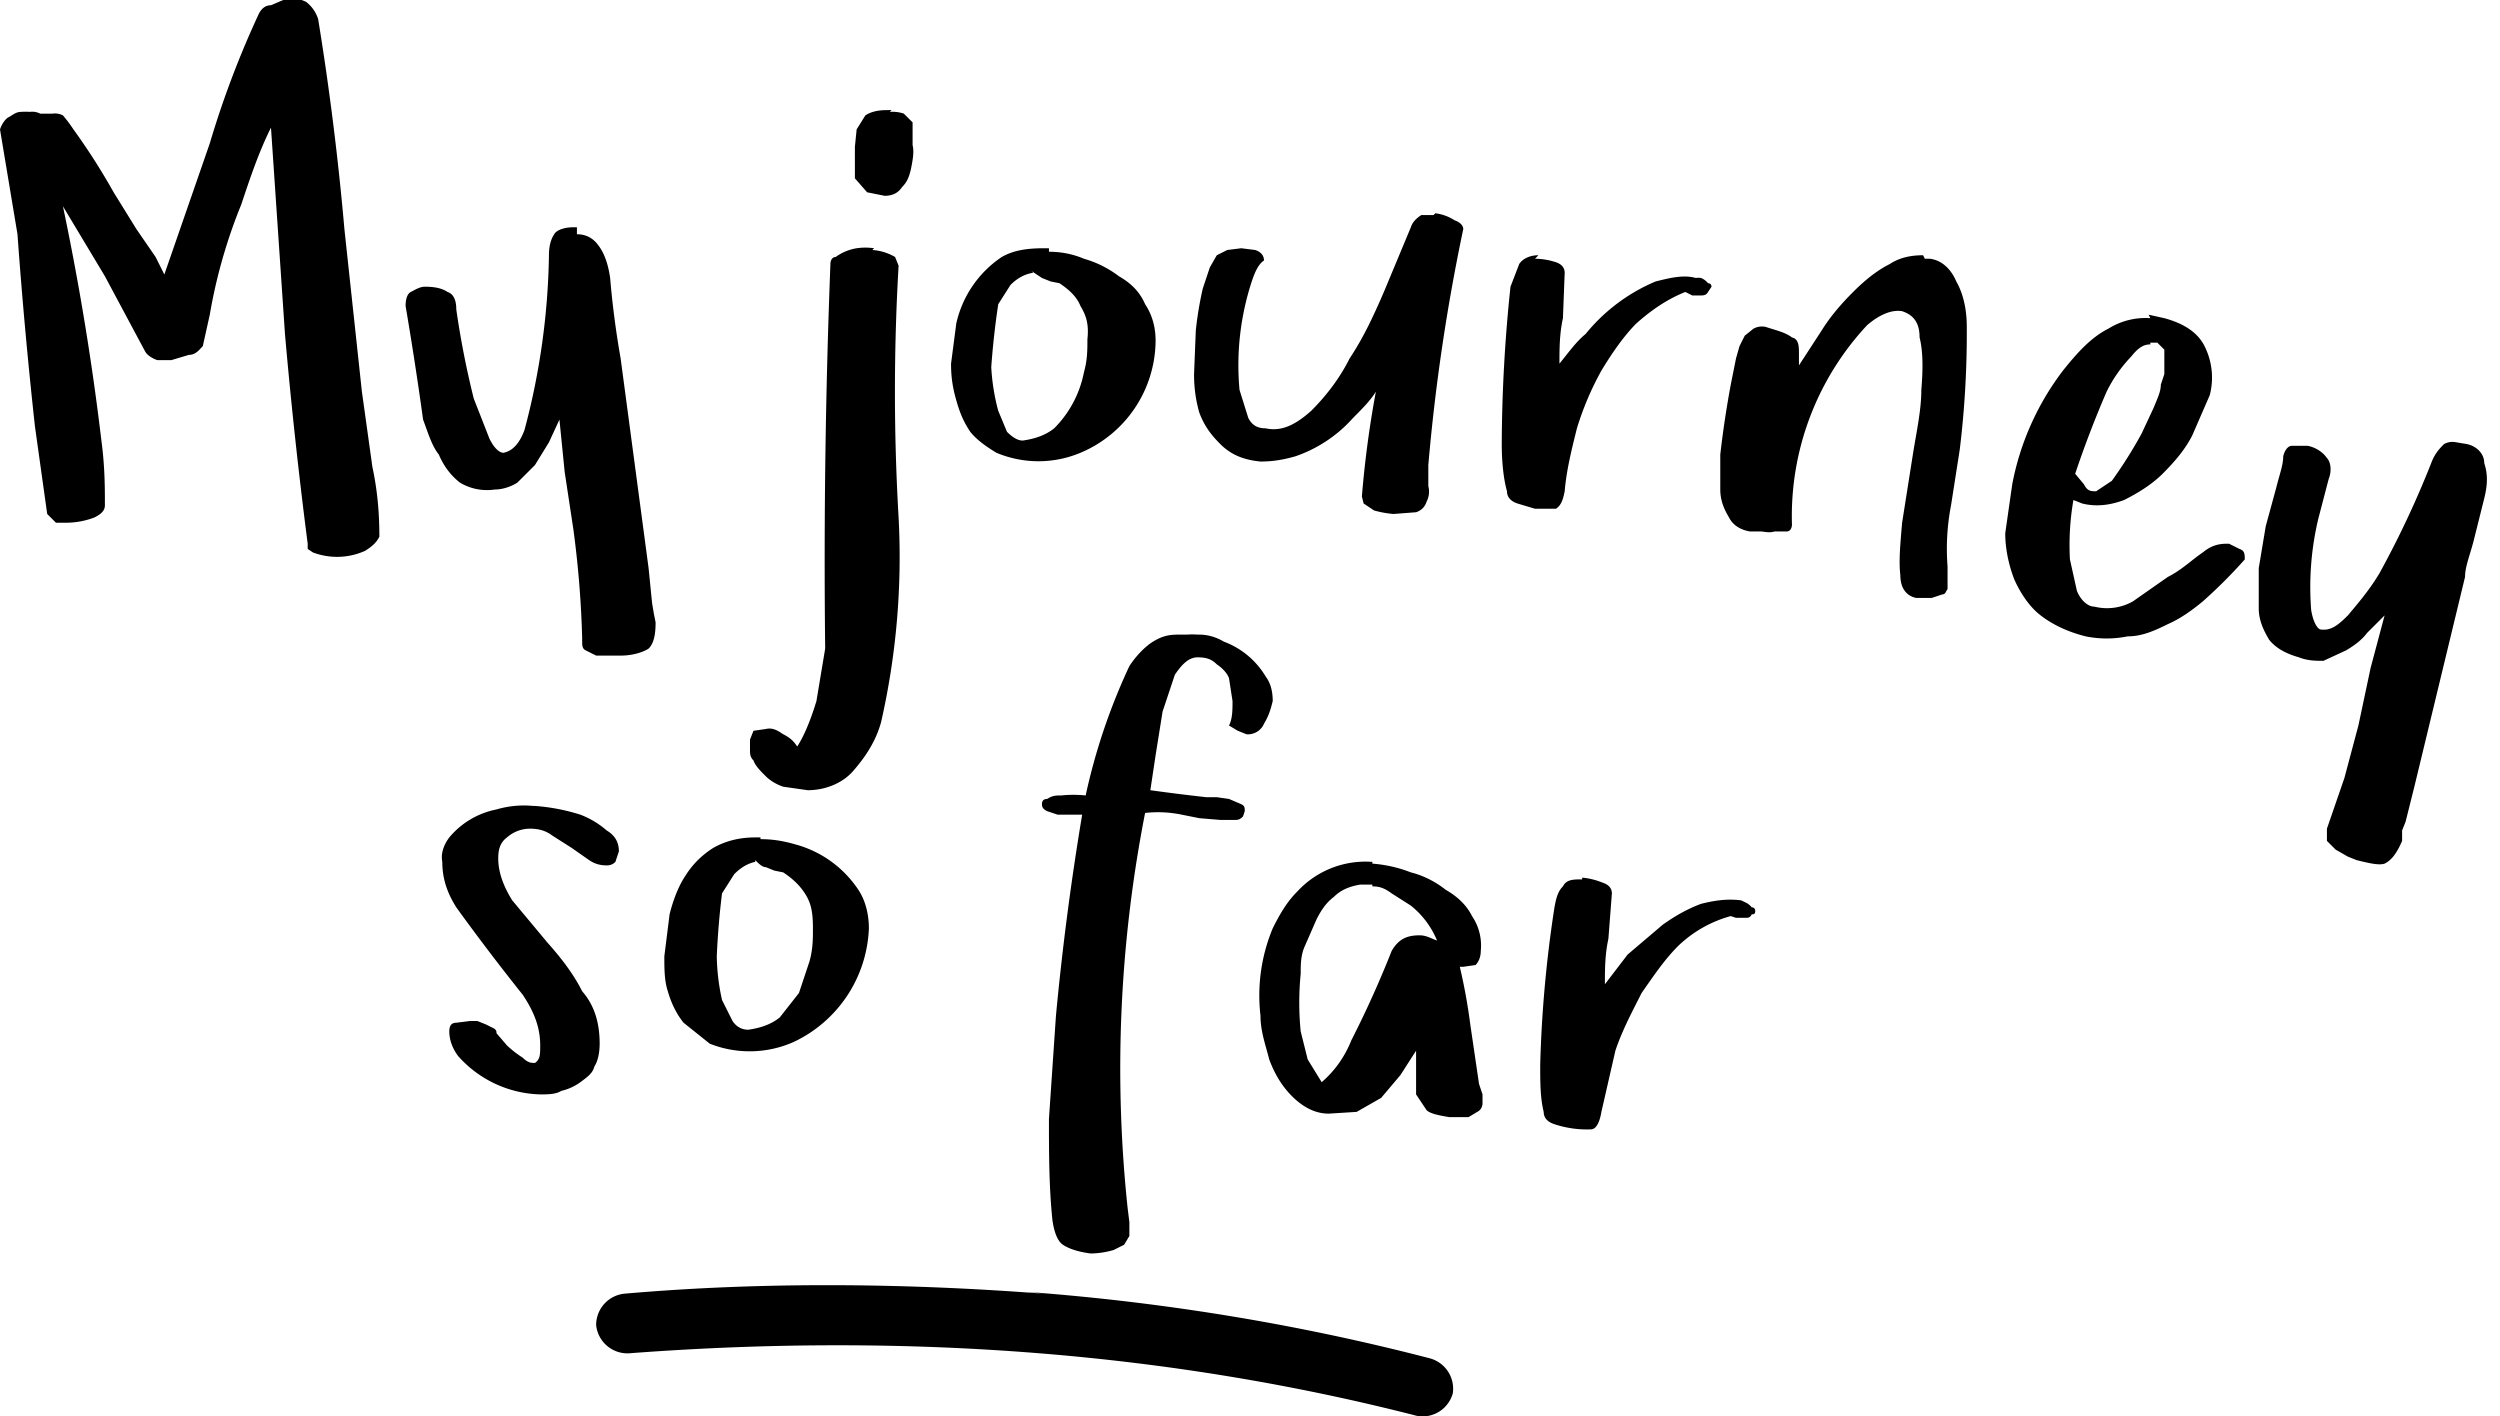 <svg xmlns="http://www.w3.org/2000/svg" viewBox="-2 -2 143 81"><path d="M15-2h-.8l-.7.3c-.4 0-.6.3-.7.5A54 54 0 0 0 10 6.2l-2.6 7.5-.5-1-1.1-1.6L4.5 9a37 37 0 0 0-2.3-3.6 8 8 0 0 0-.6-.8 1 1 0 0 0-.6-.1H.3a1 1 0 0 0-.6-.1 3 3 0 0 0-.5 0c-.3 0-.5.2-.7.3-.2.1-.4.4-.5.7l1 6a293.9 293.9 0 0 0 1 11l.7 5 .5.5h.6a4.6 4.6 0 0 0 1.6-.3c.4-.2.6-.4.6-.7 0-1 0-2.2-.2-3.7A153 153 0 0 0 1.6 9.8l2.4 4 2.3 4.3c.1.2.4.4.7.5h.8l1-.3c.4 0 .6-.3.8-.5L10 16a30 30 0 0 1 1.8-6.3c.5-1.5 1-3 1.7-4.4l.4 5.9.4 5.9a293 293 0 0 0 1.3 12v.3l.3.2a3.9 3.9 0 0 0 3-.1c.3-.2.6-.4.8-.8 0-1.3-.1-2.6-.4-4l-.6-4.3-1-9.3a163.6 163.6 0 0 0-1.5-12 2 2 0 0 0-.7-1l-.5-.2zm34 6.3a4 4 0 0 0-.3 0c-.5 0-.9.1-1.2.3l-.5.8-.1 1V8.2l.7.8 1 .2c.5 0 .8-.2 1-.5.3-.3.4-.6.5-1 .1-.5.2-1 .1-1.4V5l-.5-.5a2 2 0 0 0-.8-.1zm31 6h-.7c-.3.2-.5.4-.6.7l-1.5 3.6c-.6 1.4-1.2 2.7-2 3.9-.6 1.2-1.4 2.2-2.2 3-.9.8-1.7 1.2-2.6 1-.5 0-.8-.2-1-.6l-.5-1.6a15.4 15.4 0 0 1 .7-6.2c.2-.6.4-1 .7-1.2 0-.3-.2-.5-.5-.6l-.8-.1-.8.1-.6.3-.4.7-.4 1.2a20.3 20.3 0 0 0-.4 2.4l-.1 2.5c0 .8.1 1.5.3 2.2.3.8.7 1.3 1.2 1.8.6.6 1.3.9 2.3 1 .7 0 1.3-.1 2-.3a7.8 7.8 0 0 0 3.3-2.2c.5-.5 1-1 1.3-1.5a58.8 58.8 0 0 0-.8 6l.1.4.6.4a6.1 6.1 0 0 0 1.1.2l1.3-.1c.3-.1.5-.3.6-.6.1-.2.2-.5.1-.9v-1.2a112 112 0 0 1 2-13.5c0-.2-.2-.4-.5-.5a2.6 2.6 0 0 0-1.1-.4zm28 2.3c-.6 0-1.3.1-1.9.5-.8.4-1.5 1-2.1 1.6-.7.7-1.3 1.4-1.8 2.2l-1.3 2v-.6c0-.5 0-.9-.4-1-.4-.3-.9-.4-1.5-.6a1 1 0 0 0-.7.1l-.5.4-.3.6-.2.7L97 20a56.6 56.6 0 0 0-.6 4v2c0 .6.2 1.1.5 1.6.2.4.6.7 1.2.8h.6c.2 0 .5.1.8 0h.7c.2 0 .3-.2.3-.4a16 16 0 0 1 4.3-11.4c.7-.6 1.4-.9 2-.8.6.2 1 .6 1 1.5.2.8.2 1.8.1 3 0 1.2-.3 2.5-.5 3.8l-.6 3.8c-.1 1.2-.2 2.2-.1 3 0 .8.4 1.2.9 1.3h.9l.6-.2c.2 0 .2-.2.3-.3v-1.3a13.1 13.1 0 0 1 .2-3.5l.5-3.2a55.1 55.1 0 0 0 .4-7c0-1-.2-1.9-.6-2.6-.3-.7-.8-1.2-1.5-1.3h-.3zm-22 0c-.5 0-.9.2-1.1.5l-.5 1.3a88.1 88.1 0 0 0-.5 9c0 1 .1 2 .3 2.7 0 .4.3.6.6.7l1 .3H87c.3-.2.4-.5.5-1 .1-1.2.4-2.4.7-3.6a17 17 0 0 1 1.4-3.3c.6-1 1.3-2 2-2.7.9-.8 1.8-1.4 2.8-1.8l.4.2h.5c.1 0 .3 0 .4-.2l.2-.3s0-.2-.2-.2a1 1 0 0 0-.4-.3 1 1 0 0 0-.3 0c-.7-.2-1.5 0-2.3.2a10.3 10.3 0 0 0-4 3c-.6.5-1 1.1-1.5 1.7 0-.8 0-1.7.2-2.6l.1-2.6c0-.3-.2-.5-.5-.6a3.9 3.9 0 0 0-1.2-.2zm35 3.6a4 4 0 0 0-2.4.6c-1 .5-1.8 1.4-2.6 2.4a15.5 15.5 0 0 0-2.9 6.5l-.4 2.8c0 .9.2 1.8.5 2.6.3.7.8 1.5 1.4 2 .6.5 1.5 1 2.7 1.3a6 6 0 0 0 2.4 0c.8 0 1.5-.3 2.3-.7.7-.3 1.4-.8 2-1.3a28.6 28.6 0 0 0 2.4-2.4c0-.3 0-.5-.3-.6l-.6-.3c-.4 0-.9 0-1.5.5-.6.4-1.2 1-2 1.4l-2 1.4a3 3 0 0 1-2.2.3c-.4 0-.8-.4-1-.9l-.4-1.8a15 15 0 0 1 .2-3.4l.5.2c.8.2 1.6.1 2.4-.2.8-.4 1.6-.9 2.2-1.5.7-.7 1.3-1.4 1.7-2.2l1-2.3a4 4 0 0 0-.3-2.8c-.4-.8-1.2-1.3-2.3-1.6l-.9-.2zm-63-4h-.3c-.9 0-1.7.1-2.4.5a6.2 6.2 0 0 0-2.6 3.8l-.3 2.3c0 .8.1 1.4.3 2.1.2.7.4 1.2.8 1.8.4.5 1 .9 1.5 1.2a6.2 6.2 0 0 0 4.8 0 7 7 0 0 0 4.3-6.4c0-.8-.2-1.5-.6-2.1-.3-.7-.8-1.2-1.5-1.6a6 6 0 0 0-2-1c-.7-.3-1.4-.4-2-.4zm63 5.4h.4l.4.4v1.4l-.2.6c0 .4-.2.8-.4 1.3l-.7 1.5a25.7 25.7 0 0 1-1.7 2.7l-.9.6c-.3 0-.5 0-.7-.4l-.5-.6a59 59 0 0 1 1.8-4.7 8 8 0 0 1 1.4-2c.4-.5.7-.7 1.1-.7zm-73-5.4a3.4 3.4 0 0 0-1 0 2.8 2.8 0 0 0-1.2.5c-.2 0-.3.2-.3.4a439 439 0 0 0-.3 22l-.5 3c-.3 1-.7 2-1.1 2.6-.2-.3-.4-.5-.8-.7-.3-.2-.6-.4-1-.3l-.7.1-.2.5v.6c0 .2 0 .4.2.6.1.3.4.6.7.9.3.3.7.5 1 .6l1.4.2c1 0 2-.4 2.6-1.1.7-.8 1.3-1.7 1.6-2.8a42.6 42.6 0 0 0 1-11.7 123.7 123.7 0 0 1 0-14.4l-.2-.5a3 3 0 0 0-1.3-.4zM31 11h-.2c-.6 0-1 .2-1.1.4-.2.3-.3.7-.3 1.2a41 41 0 0 1-1.4 10c-.3.8-.7 1.2-1.2 1.3-.2 0-.5-.2-.8-.8l-.9-2.3a50.5 50.5 0 0 1-1-5.1c0-.6-.2-.9-.5-1-.3-.2-.7-.3-1.3-.3-.3 0-.6.2-.8.3-.2.1-.3.4-.3.8a210 210 0 0 1 1 6.5c.3.8.5 1.5.9 2 .3.7.7 1.2 1.2 1.6a3 3 0 0 0 2 .4c.5 0 1-.2 1.3-.4l1-1 .8-1.3.6-1.3.3 3 .5 3.3a58 58 0 0 1 .5 6.2v.2c0 .2 0 .4.2.5l.6.3h1.4c.7 0 1.3-.2 1.6-.4.3-.3.4-.8.4-1.5l-.1-.5-.1-.6-.2-2-1.6-12a51.4 51.4 0 0 1-.6-4.6c-.1-.7-.3-1.4-.7-1.9-.3-.4-.7-.6-1.2-.6zm26 2.5.6.4.5.2.5.1c.6.4 1 .8 1.2 1.3.3.5.5 1 .4 1.9 0 .6 0 1.2-.2 1.9a6.2 6.2 0 0 1-1.7 3.2c-.5.4-1.1.6-1.8.7-.3 0-.6-.2-.9-.5l-.5-1.2a12 12 0 0 1-.4-2.5 46.4 46.4 0 0 1 .4-3.6l.7-1.1c.3-.3.7-.6 1.3-.7zm1.5.8zm80 9a1 1 0 0 0-.7.1c-.2.2-.5.5-.7 1a54.8 54.8 0 0 1-3 6.4c-.6 1-1.3 1.8-1.8 2.4-.6.6-1 .9-1.6.8-.2-.1-.4-.5-.5-1.1a16.9 16.9 0 0 1 .4-5.2l.6-2.3c.2-.5.1-1-.1-1.2-.2-.3-.6-.6-1.1-.7h-.9c-.2 0-.4.2-.5.6 0 .5-.2 1-.4 1.8l-.6 2.2-.4 2.4v2.3c0 .7.3 1.3.6 1.8.4.5 1 .8 1.7 1 .5.2 1 .2 1.4.2l1.3-.6c.5-.3.9-.6 1.2-1l1-1-.8 3-.7 3.3-.8 3-1 2.9v.7l.5.5.7.4.5.2c.8.2 1.3.3 1.6.2.4-.2.7-.6 1-1.3v-.6l.2-.5.5-2 2.9-12c0-.6.3-1.3.5-2.1l.6-2.4c.2-.8.2-1.4 0-2 0-.6-.5-1-1-1.1l-.6-.1zm-72 11a4 4 0 0 0-.6 0h-.5c-.6 0-1 .1-1.6.5-.4.3-.8.7-1.2 1.3a34.9 34.9 0 0 0-2.5 7.4 6.8 6.8 0 0 0-1.4 0c-.3 0-.5 0-.8.2-.2 0-.3.1-.3.3 0 .2.1.3.3.4l.6.2a1769.3 1769.3 0 0 1 1.4 0 161 161 0 0 0-1.5 11.5L58 62c0 1.9 0 3.9.2 5.8.1.7.3 1.2.6 1.4.3.2.8.4 1.6.5a4.9 4.9 0 0 0 1.3-.2l.6-.3.3-.5v-.8l-.1-.8a75.9 75.9 0 0 1 1-22.6 6.7 6.7 0 0 1 2.1.1l1 .2 1.2.1h.8c.2 0 .3 0 .5-.2l.1-.3c0-.2 0-.3-.2-.4l-.7-.3-.7-.1H67a113 113 0 0 1-3.2-.4l.3-2 .4-2.5.7-2.1c.4-.6.8-1 1.3-1s.8.1 1.1.4c.3.2.6.5.7.8l.2 1.3c0 .5 0 1-.2 1.4l.5.3.5.2a1 1 0 0 0 1-.6c.3-.5.4-.9.5-1.3 0-.5-.1-1-.4-1.4a4.7 4.7 0 0 0-2.4-2c-.5-.3-1-.4-1.4-.4zm10 13a5.3 5.3 0 0 0-4.3 1.7c-.6.6-1 1.3-1.4 2.1a10 10 0 0 0-.7 5c0 .9.3 1.7.5 2.5.3.8.7 1.5 1.3 2.1.6.6 1.3 1 2.1 1l1.6-.1 1.4-.8 1.1-1.3.9-1.4v2.5l.6.9c.2.2.7.3 1.3.4H82l.5-.3c.2-.1.3-.3.3-.5v-.5l-.2-.6-.5-3.4a32 32 0 0 0-.6-3.3h.2l.7-.1c.2-.2.3-.5.3-.8a3 3 0 0 0-.5-2c-.3-.6-.8-1.1-1.5-1.5-.5-.4-1.2-.8-2-1a7.6 7.6 0 0 0-2.2-.5zm12 1c-.5 0-.9 0-1.1.4-.3.3-.4.7-.5 1.3a70.7 70.7 0 0 0-.8 8.9c0 1 0 1.9.2 2.7 0 .4.3.6.6.7a5.9 5.9 0 0 0 2.1.3c.3 0 .5-.4.6-1l.8-3.5c.4-1.2 1-2.3 1.5-3.3.7-1 1.3-1.9 2.1-2.7a7 7 0 0 1 3-1.7l.3.1h.5c.2 0 .3 0 .4-.2.1 0 .2 0 .2-.2 0 0 0-.2-.2-.2a1 1 0 0 0-.4-.3l-.2-.1c-.8-.1-1.5 0-2.3.2-.8.3-1.5.7-2.2 1.2l-2 1.7-1.3 1.7c0-.8 0-1.7.2-2.6l.2-2.6c0-.3-.2-.5-.5-.6a4.1 4.1 0 0 0-1.2-.3zm-60-4.2a5.5 5.5 0 0 0-2.1.2 4.7 4.7 0 0 0-2.7 1.6c-.3.4-.5.9-.4 1.4 0 1 .3 1.8.8 2.6a130.5 130.5 0 0 0 3.8 5c.6.9 1 1.8 1 2.9 0 .5 0 .8-.3 1-.2 0-.4 0-.7-.3a6 6 0 0 1-.9-.7l-.6-.7c0-.1 0-.2-.2-.3l-.4-.2-.5-.2h-.4l-.8.1c-.3 0-.4.2-.4.5 0 .5.2 1 .5 1.4a6.5 6.5 0 0 0 4.7 2.2c.4 0 .9 0 1.2-.2a3 3 0 0 0 1.1-.5c.4-.3.7-.5.8-.9.2-.3.3-.8.3-1.3 0-1.2-.3-2.2-1-3-.5-1-1.2-1.9-2-2.8l-2-2.4c-.5-.8-.8-1.6-.8-2.4 0-.5.1-.9.5-1.2a2 2 0 0 1 1.3-.5c.5 0 .9.1 1.3.4l1.1.7 1 .7c.3.2.6.3 1 .3.1 0 .3 0 .5-.2l.2-.6c0-.5-.2-.9-.7-1.2a5 5 0 0 0-1.5-.9 11.3 11.3 0 0 0-2.6-.5zm48 4.6c.4 0 .7.1 1.1.4l1.1.7a5 5 0 0 1 1.5 2c-.3-.1-.6-.3-1-.3-.7 0-1.2.2-1.6.9a58.8 58.8 0 0 1-2.3 5.1c-.4 1-1 1.8-1.7 2.4l-.8-1.3-.4-1.6a16.7 16.7 0 0 1 0-3.3c0-.5 0-1 .2-1.5l.7-1.6c.3-.6.6-1 1-1.3.4-.4.9-.6 1.5-.7h.7zm-35-2.8h-.3c-.9 0-1.7.2-2.4.6a5 5 0 0 0-1.6 1.6c-.4.6-.7 1.4-.9 2.2l-.3 2.4c0 .7 0 1.4.2 2 .2.7.5 1.3.9 1.8l1.5 1.2a6.2 6.2 0 0 0 4.8-.1 7.5 7.5 0 0 0 4.3-6.5c0-.8-.2-1.6-.6-2.2a6.3 6.3 0 0 0-3.6-2.6c-.7-.2-1.3-.3-2-.3zm-.3 1.3c.2.2.4.4.6.4l.5.2.5.1c.6.4 1 .8 1.3 1.3.3.5.4 1 .4 1.9 0 .6 0 1.2-.2 1.9l-.6 1.8-1.1 1.4c-.5.4-1.1.6-1.8.7-.4 0-.7-.2-.9-.5l-.6-1.2a12.2 12.2 0 0 1-.3-2.5 45.2 45.2 0 0 1 .3-3.6L40 48c.3-.3.7-.6 1.2-.7zm1.5.8zm15 24c-7.8-.6-16-.7-24 0a1.8 1.8 0 0 0-1.6 1.8 1.8 1.8 0 0 0 2 1.6c16-1.2 31 0 45 3.6a1.8 1.8 0 0 0 2-1.3 1.8 1.8 0 0 0-1.3-2c-7.3-1.9-15-3.2-23-3.8z" fill="currentColor" /></svg>